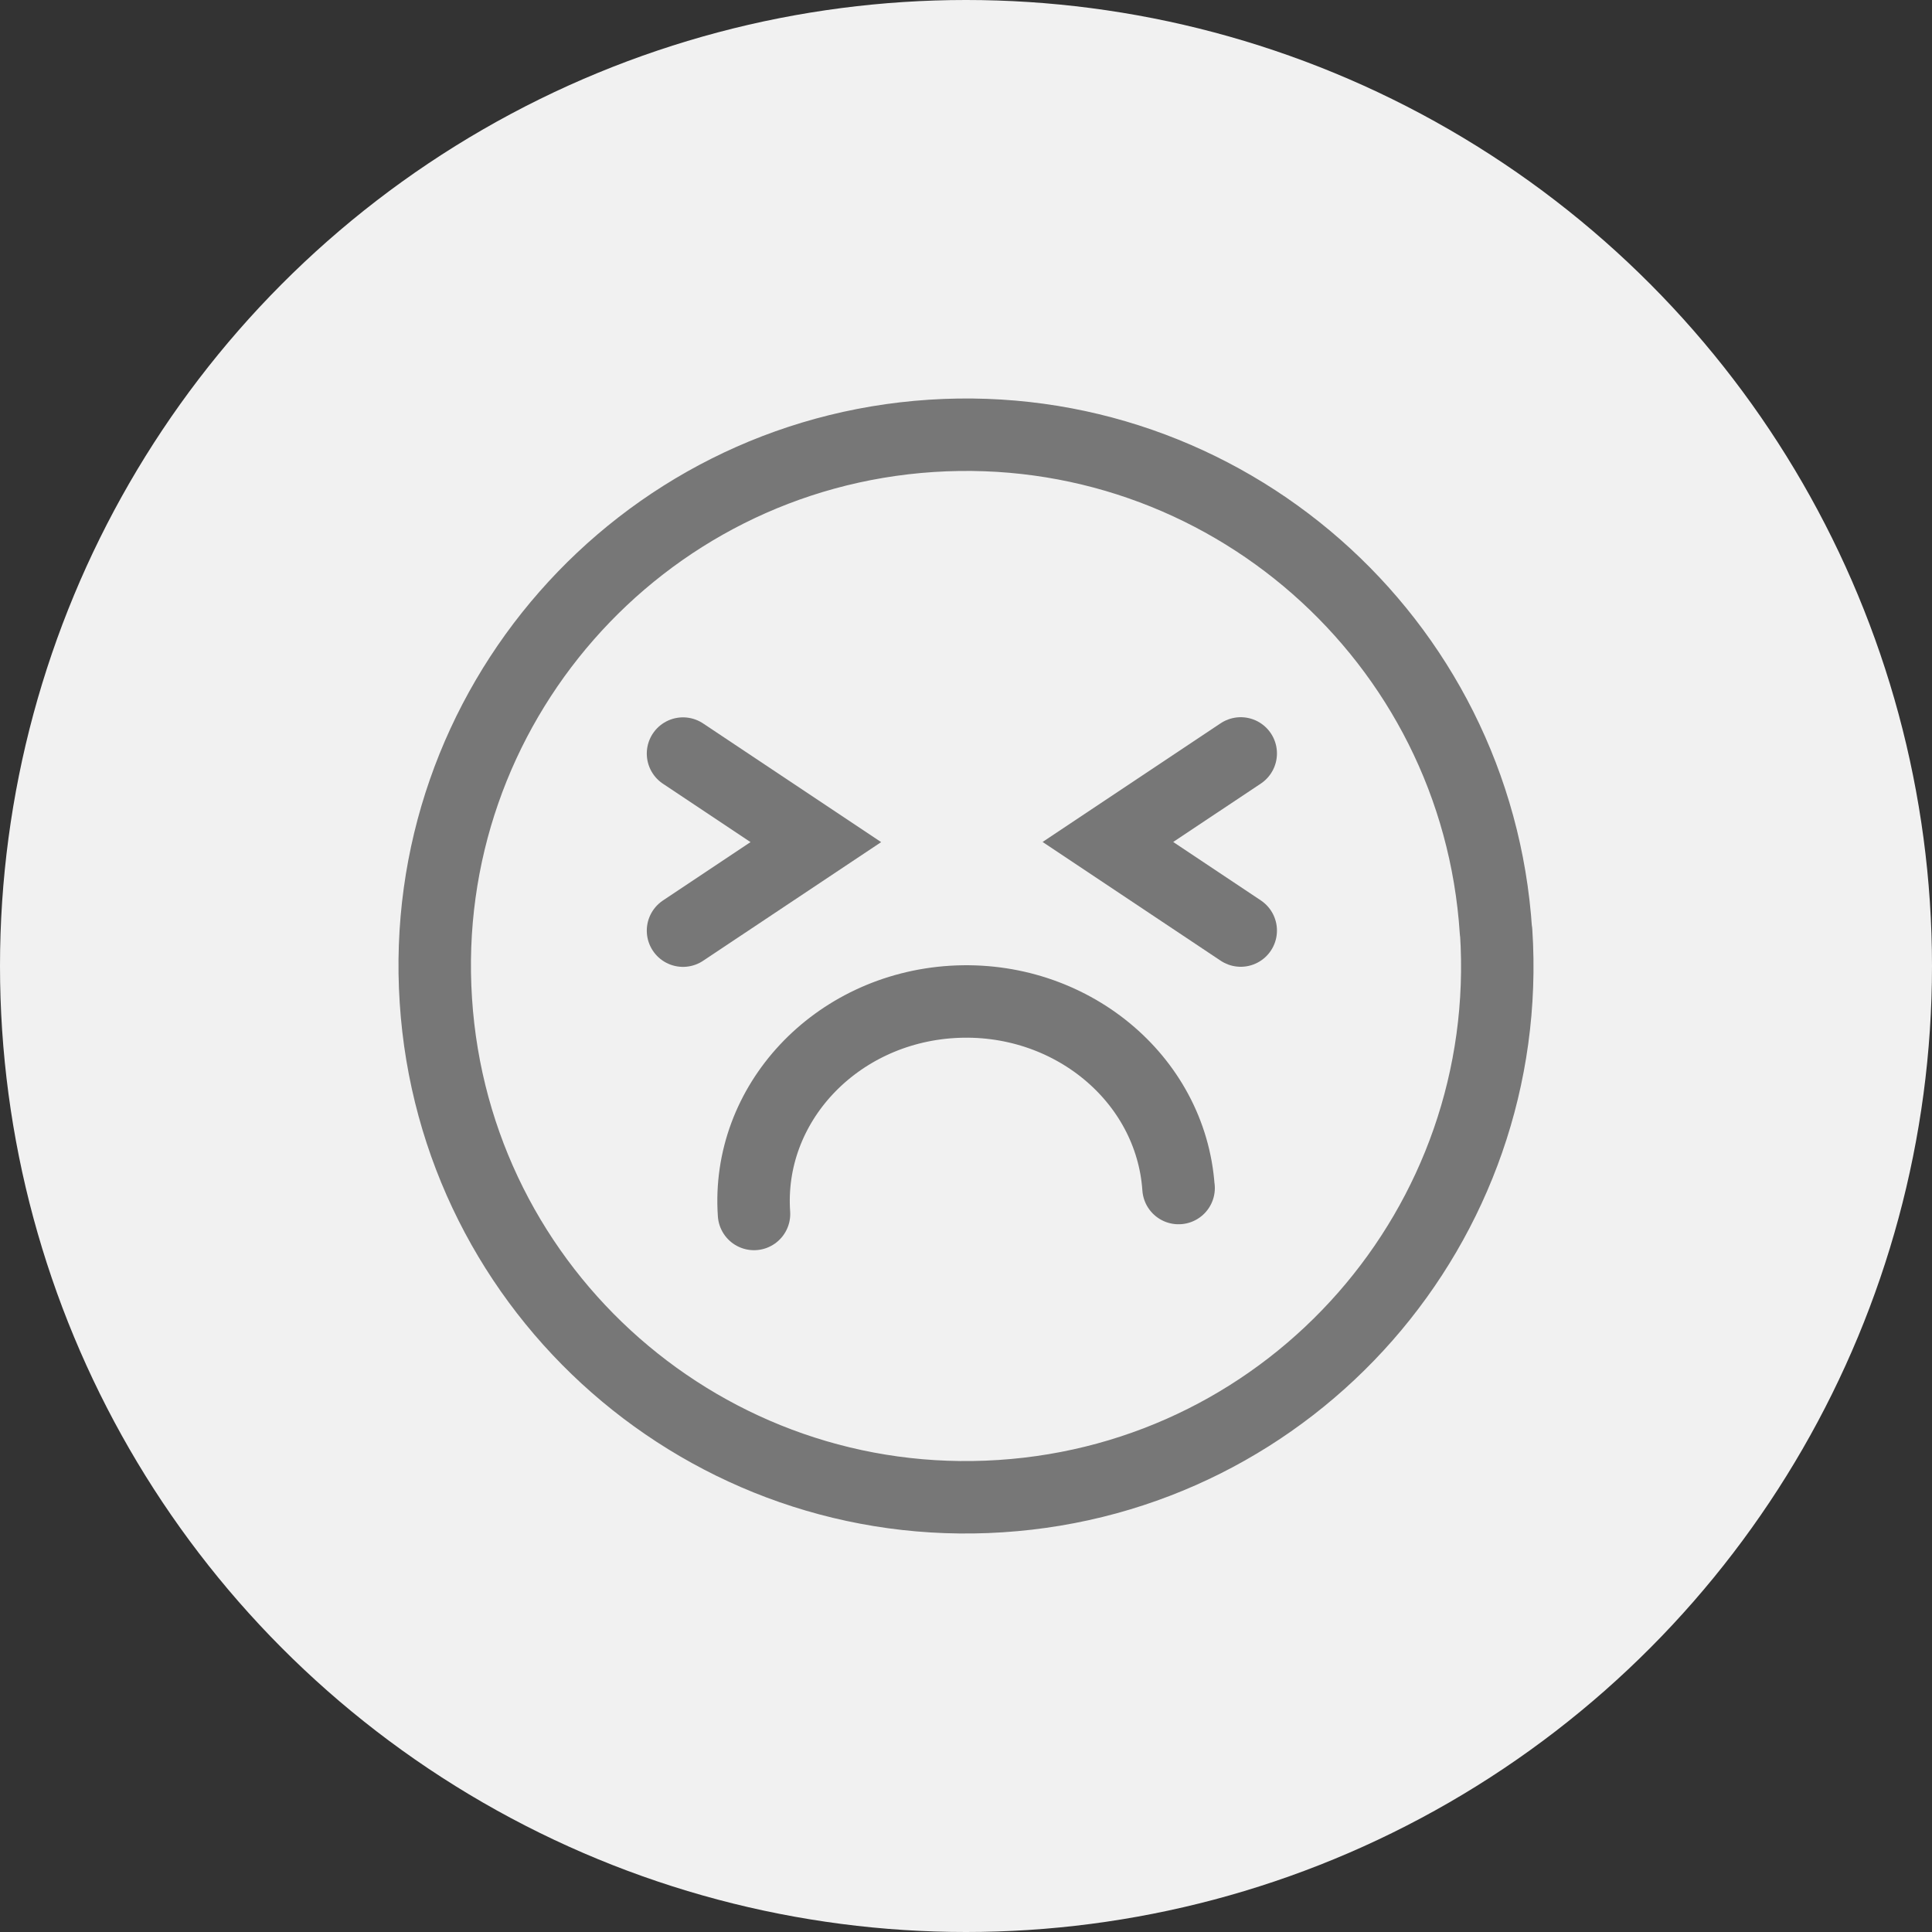 <svg width="40" height="40" viewBox="0 0 40 40" fill="none" xmlns="http://www.w3.org/2000/svg">
<rect x="0" y="0" width="40" height="40" fill="#333333" stroke="none"/>
<circle cx="20" cy="20" r="20" fill="#F1F1F1"/>
<path d="M30.976 19.285C31.372 25.348 26.779 30.585 20.715 30.976C14.652 31.372 9.415 26.778 9.024 20.715C8.628 14.656 13.222 9.42 19.281 9.024C25.344 8.628 30.58 13.222 30.972 19.285H30.976Z" stroke="#777777" stroke-width="1.5" stroke-linecap="round" stroke-linejoin="round"/>
<path d="M24.402 24.597H24.4C24.243 22.32 22.146 20.595 19.718 20.743C17.292 20.892 15.453 22.859 15.611 25.134" stroke="#777777" stroke-width="1.5" stroke-linecap="round" stroke-linejoin="round"/>
<path d="M14.141 15.602L16.891 17.435L14.141 19.268" stroke="#777777" stroke-width="1.5" stroke-linecap="round"/>
<path d="M25.688 19.266L22.938 17.432L25.688 15.599" stroke="#777777" stroke-width="1.5" stroke-linecap="round"/>
</svg>
